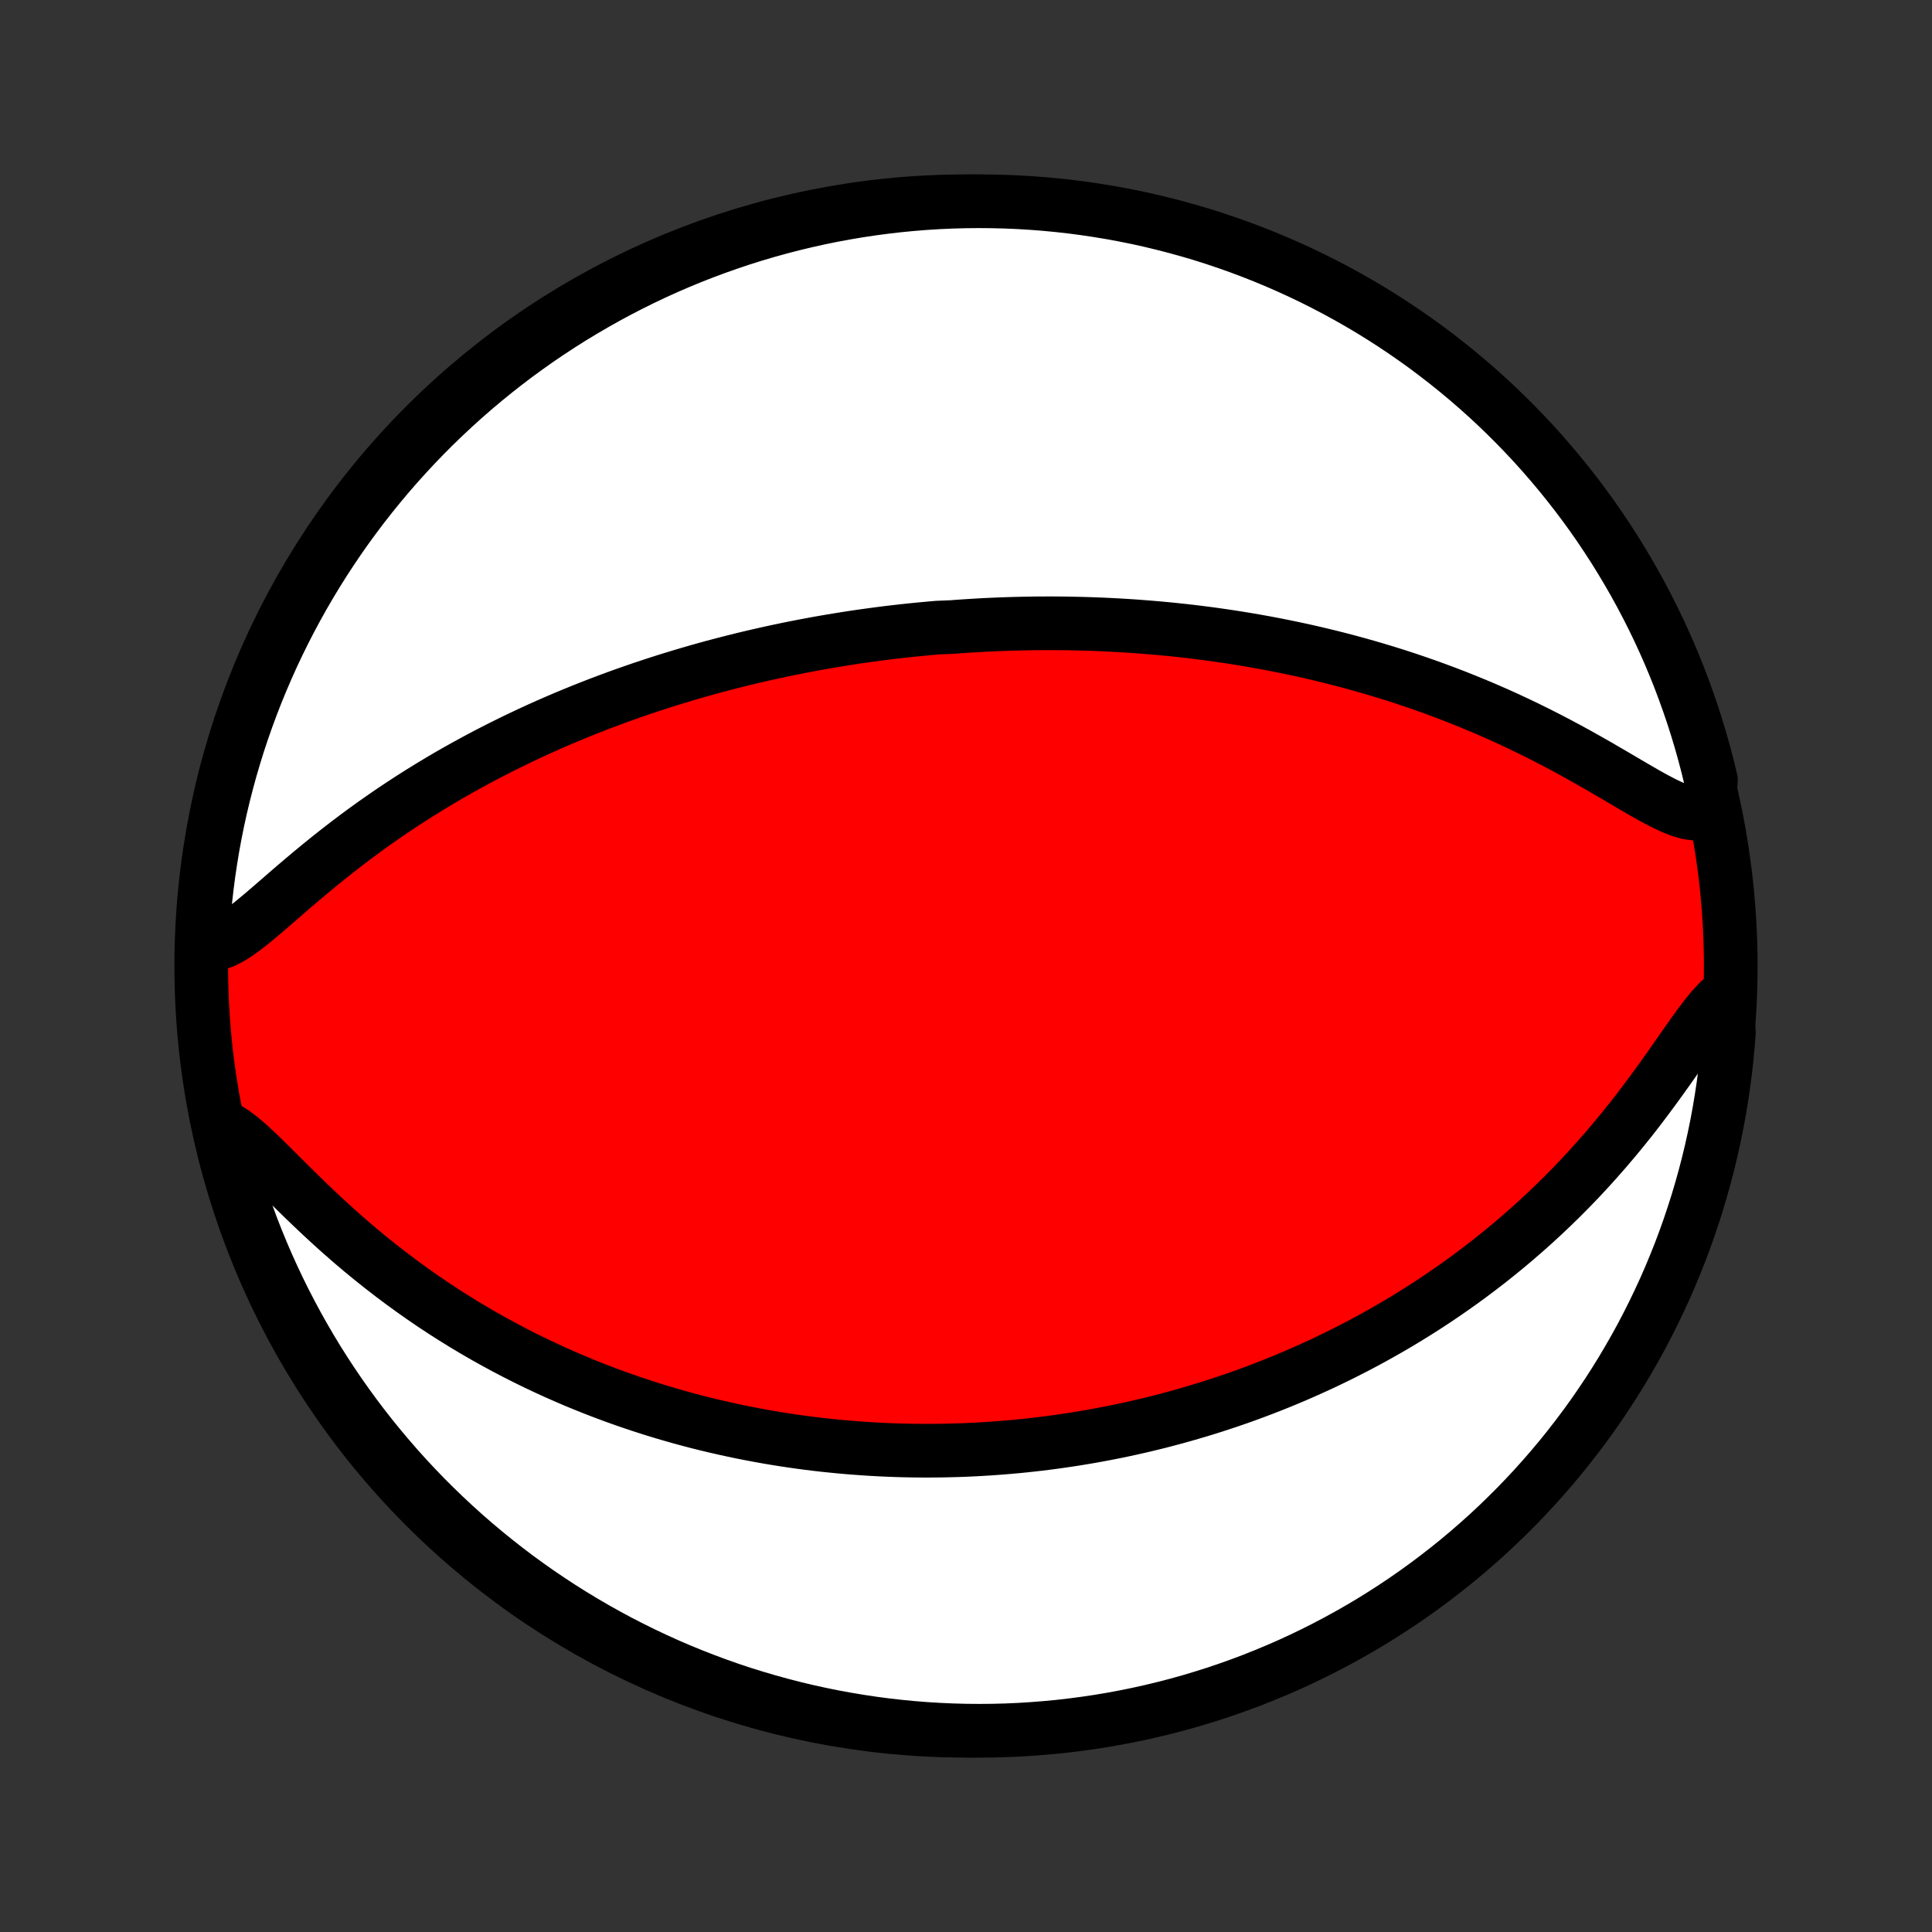 <?xml version="1.0" encoding="utf-8" standalone="no"?>
<!DOCTYPE svg PUBLIC "-//W3C//DTD SVG 1.1//EN"
  "http://www.w3.org/Graphics/SVG/1.1/DTD/svg11.dtd">
<!-- Created with matplotlib (http://matplotlib.org/) -->
<svg height="72pt" version="1.1" viewBox="0 0 72 72" width="72pt" xmlns="http://www.w3.org/2000/svg" xmlns:xlink="http://www.w3.org/1999/xlink">
 <rect x="0" y="0" width="72" height="72" fill="#333333" stroke="none"/>
 <defs>
  <style type="text/css">
*{stroke-linecap:butt;stroke-linejoin:round;}
  </style>
 </defs>
 <g id="figure_1">
  <g id="patch_1">
   <path d="
M0 72
L72 72
L72 0
L0 0
z
" style="fill:none;"/>
  </g>
  <g id="axes_1">
   <g id="PatchCollection_1">
    <defs>
     <path d="
M36 -7.5
C43.558 -7.5 50.808 -10.503 56.153 -15.848
C61.497 -21.192 64.5 -28.442 64.5 -36
C64.5 -43.558 61.497 -50.808 56.153 -56.153
C50.808 -61.497 43.558 -64.5 36 -64.5
C28.442 -64.5 21.192 -61.497 15.848 -56.153
C10.503 -50.808 7.5 -43.558 7.5 -36
C7.5 -28.442 10.503 -21.192 15.848 -15.848
C21.192 -10.503 28.442 -7.5 36 -7.5
z
" id="C0_0_a811fe30f3"/>
     <path d="
M63.699 -41.782
L63.462 -41.696
L63.204 -41.674
L62.928 -41.709
L62.636 -41.791
L62.33 -41.912
L62.011 -42.062
L61.682 -42.234
L61.343 -42.422
L60.997 -42.622
L60.644 -42.829
L60.286 -43.04
L59.922 -43.252
L59.555 -43.466
L59.184 -43.677
L58.81 -43.887
L58.433 -44.093
L58.055 -44.295
L57.675 -44.493
L57.294 -44.686
L56.913 -44.874
L56.531 -45.057
L56.15 -45.235
L55.768 -45.407
L55.388 -45.573
L55.008 -45.734
L54.629 -45.889
L54.252 -46.039
L53.876 -46.184
L53.502 -46.323
L53.13 -46.457
L52.759 -46.586
L52.391 -46.71
L52.026 -46.829
L51.662 -46.943
L51.301 -47.052
L50.943 -47.157
L50.587 -47.257
L50.234 -47.353
L49.884 -47.445
L49.536 -47.532
L49.191 -47.616
L48.849 -47.696
L48.51 -47.772
L48.173 -47.844
L47.839 -47.913
L47.508 -47.979
L47.18 -48.041
L46.854 -48.1
L46.531 -48.156
L46.211 -48.209
L45.894 -48.259
L45.578 -48.306
L45.266 -48.351
L44.956 -48.393
L44.648 -48.432
L44.343 -48.469
L44.04 -48.503
L43.739 -48.535
L43.441 -48.565
L43.145 -48.592
L42.851 -48.617
L42.559 -48.64
L42.268 -48.662
L41.98 -48.681
L41.694 -48.698
L41.409 -48.713
L41.126 -48.727
L40.845 -48.738
L40.565 -48.748
L40.287 -48.756
L40.01 -48.762
L39.735 -48.767
L39.461 -48.77
L39.188 -48.772
L38.916 -48.771
L38.646 -48.77
L38.376 -48.766
L38.108 -48.761
L37.84 -48.755
L37.573 -48.747
L37.307 -48.738
L37.042 -48.727
L36.778 -48.715
L36.514 -48.701
L36.25 -48.685
L35.987 -48.669
L35.724 -48.651
L35.462 -48.631
L34.938 -48.61
L34.676 -48.587
L34.414 -48.563
L34.153 -48.538
L33.891 -48.511
L33.629 -48.483
L33.367 -48.453
L33.105 -48.422
L32.842 -48.389
L32.579 -48.354
L32.316 -48.318
L32.051 -48.281
L31.787 -48.242
L31.522 -48.201
L31.256 -48.158
L30.989 -48.114
L30.722 -48.068
L30.453 -48.021
L30.184 -47.971
L29.914 -47.92
L29.642 -47.867
L29.37 -47.812
L29.096 -47.755
L28.821 -47.696
L28.545 -47.635
L28.267 -47.572
L27.988 -47.507
L27.708 -47.44
L27.426 -47.37
L27.142 -47.298
L26.857 -47.224
L26.57 -47.148
L26.282 -47.069
L25.991 -46.987
L25.699 -46.902
L25.405 -46.815
L25.109 -46.725
L24.811 -46.633
L24.511 -46.537
L24.209 -46.438
L23.905 -46.337
L23.599 -46.231
L23.29 -46.123
L22.98 -46.011
L22.668 -45.896
L22.353 -45.777
L22.037 -45.654
L21.718 -45.528
L21.397 -45.397
L21.074 -45.263
L20.749 -45.124
L20.422 -44.981
L20.093 -44.834
L19.762 -44.682
L19.429 -44.525
L19.094 -44.364
L18.758 -44.198
L18.42 -44.027
L18.081 -43.851
L17.74 -43.67
L17.398 -43.484
L17.054 -43.292
L16.71 -43.095
L16.365 -42.892
L16.02 -42.684
L15.674 -42.47
L15.328 -42.251
L14.982 -42.026
L14.636 -41.795
L14.291 -41.559
L13.947 -41.318
L13.604 -41.071
L13.263 -40.819
L12.923 -40.562
L12.586 -40.301
L12.251 -40.036
L11.919 -39.767
L11.59 -39.496
L11.265 -39.222
L10.944 -38.949
L10.628 -38.676
L10.316 -38.405
L10.01 -38.14
L9.709 -37.884
L9.414 -37.639
L9.126 -37.412
L8.845 -37.209
L8.571 -37.036
L8.305 -36.904
L8.046 -36.822
L7.797 -36.798
L7.557 -36.841
L7.537 -36.953
L7.567 -37.451
L7.605 -37.948
L7.652 -38.444
L7.708 -38.939
L7.772 -39.433
L7.845 -39.926
L7.926 -40.419
L8.016 -40.909
L8.114 -41.398
L8.221 -41.886
L8.337 -42.372
L8.461 -42.856
L8.593 -43.337
L8.734 -43.817
L8.882 -44.294
L9.04 -44.769
L9.205 -45.24
L9.379 -45.71
L9.56 -46.176
L9.75 -46.639
L9.948 -47.099
L10.153 -47.555
L10.367 -48.008
L10.588 -48.457
L10.817 -48.903
L11.054 -49.344
L11.298 -49.782
L11.55 -50.215
L11.809 -50.644
L12.076 -51.069
L12.35 -51.488
L12.631 -51.904
L12.919 -52.314
L13.215 -52.719
L13.517 -53.12
L13.826 -53.514
L14.142 -53.904
L14.464 -54.288
L14.793 -54.667
L15.129 -55.04
L15.471 -55.407
L15.819 -55.769
L16.173 -56.124
L16.534 -56.473
L16.9 -56.816
L17.272 -57.153
L17.65 -57.483
L18.033 -57.806
L18.422 -58.123
L18.816 -58.433
L19.215 -58.737
L19.62 -59.033
L20.03 -59.323
L20.444 -59.605
L20.863 -59.88
L21.287 -60.148
L21.715 -60.408
L22.148 -60.661
L22.584 -60.907
L23.025 -61.145
L23.47 -61.375
L23.919 -61.598
L24.371 -61.813
L24.827 -62.02
L25.286 -62.219
L25.749 -62.41
L26.215 -62.593
L26.683 -62.767
L27.155 -62.934
L27.629 -63.093
L28.105 -63.243
L28.585 -63.385
L29.066 -63.518
L29.55 -63.644
L30.035 -63.76
L30.522 -63.869
L31.011 -63.969
L31.502 -64.06
L31.994 -64.143
L32.487 -64.217
L32.981 -64.283
L33.476 -64.34
L33.972 -64.388
L34.468 -64.428
L34.965 -64.459
L35.462 -64.481
L35.96 -64.495
L36.457 -64.5
L36.954 -64.496
L37.451 -64.484
L37.948 -64.463
L38.444 -64.433
L38.939 -64.395
L39.433 -64.348
L39.926 -64.293
L40.419 -64.228
L40.909 -64.155
L41.398 -64.074
L41.886 -63.984
L42.372 -63.886
L42.856 -63.779
L43.337 -63.663
L43.817 -63.539
L44.294 -63.407
L44.769 -63.267
L45.24 -63.118
L45.71 -62.96
L46.176 -62.795
L46.639 -62.621
L47.099 -62.44
L47.555 -62.25
L48.008 -62.052
L48.457 -61.847
L48.903 -61.633
L49.344 -61.412
L49.782 -61.183
L50.215 -60.946
L50.644 -60.702
L51.069 -60.45
L51.488 -60.191
L51.904 -59.924
L52.314 -59.65
L52.719 -59.369
L53.12 -59.081
L53.514 -58.785
L53.904 -58.483
L54.288 -58.174
L54.667 -57.858
L55.04 -57.536
L55.407 -57.207
L55.769 -56.871
L56.124 -56.529
L56.473 -56.181
L56.816 -55.827
L57.153 -55.467
L57.483 -55.1
L57.806 -54.728
L58.123 -54.35
L58.433 -53.967
L58.737 -53.578
L59.033 -53.184
L59.323 -52.785
L59.605 -52.38
L59.88 -51.97
L60.148 -51.556
L60.408 -51.137
L60.661 -50.713
L60.907 -50.285
L61.145 -49.852
L61.375 -49.416
L61.598 -48.975
L61.813 -48.53
L62.02 -48.081
L62.219 -47.629
L62.41 -47.173
L62.593 -46.714
L62.767 -46.251
L62.934 -45.785
L63.093 -45.317
L63.243 -44.845
L63.385 -44.371
L63.518 -43.895
L63.644 -43.415
L63.76 -42.934
z
" id="C0_1_b99cb33cc8"/>
     <path d="
M64.282 -34.881
L64.037 -34.66
L63.791 -34.391
L63.542 -34.083
L63.288 -33.745
L63.029 -33.384
L62.765 -33.008
L62.495 -32.622
L62.22 -32.228
L61.938 -31.832
L61.65 -31.435
L61.357 -31.039
L61.059 -30.645
L60.755 -30.256
L60.447 -29.872
L60.134 -29.494
L59.817 -29.122
L59.496 -28.757
L59.173 -28.399
L58.846 -28.049
L58.517 -27.707
L58.185 -27.373
L57.851 -27.047
L57.516 -26.729
L57.179 -26.419
L56.842 -26.118
L56.503 -25.824
L56.164 -25.538
L55.825 -25.261
L55.486 -24.991
L55.147 -24.729
L54.808 -24.474
L54.47 -24.227
L54.132 -23.987
L53.795 -23.754
L53.459 -23.528
L53.125 -23.309
L52.791 -23.097
L52.459 -22.891
L52.128 -22.691
L51.798 -22.498
L51.47 -22.311
L51.144 -22.129
L50.819 -21.954
L50.496 -21.784
L50.174 -21.619
L49.854 -21.459
L49.536 -21.305
L49.22 -21.155
L48.905 -21.011
L48.592 -20.871
L48.281 -20.735
L47.971 -20.604
L47.663 -20.477
L47.357 -20.355
L47.052 -20.237
L46.749 -20.122
L46.448 -20.011
L46.148 -19.904
L45.849 -19.801
L45.552 -19.702
L45.257 -19.605
L44.963 -19.512
L44.67 -19.423
L44.378 -19.337
L44.088 -19.253
L43.799 -19.173
L43.511 -19.096
L43.224 -19.021
L42.938 -18.95
L42.653 -18.881
L42.368 -18.815
L42.085 -18.752
L41.803 -18.691
L41.521 -18.633
L41.24 -18.578
L40.96 -18.525
L40.68 -18.474
L40.4 -18.426
L40.121 -18.38
L39.843 -18.337
L39.565 -18.296
L39.287 -18.257
L39.009 -18.22
L38.731 -18.186
L38.453 -18.154
L38.176 -18.124
L37.898 -18.096
L37.62 -18.071
L37.342 -18.048
L37.064 -18.027
L36.785 -18.008
L36.506 -17.991
L36.227 -17.977
L35.947 -17.964
L35.666 -17.954
L35.385 -17.947
L35.103 -17.941
L34.821 -17.938
L34.537 -17.936
L34.253 -17.938
L33.967 -17.941
L33.681 -17.947
L33.394 -17.955
L33.105 -17.966
L32.815 -17.979
L32.524 -17.995
L32.231 -18.013
L31.937 -18.034
L31.641 -18.057
L31.344 -18.083
L31.046 -18.112
L30.745 -18.143
L30.443 -18.177
L30.139 -18.215
L29.833 -18.255
L29.525 -18.299
L29.215 -18.345
L28.904 -18.395
L28.59 -18.448
L28.273 -18.505
L27.955 -18.565
L27.634 -18.628
L27.312 -18.696
L26.986 -18.767
L26.659 -18.842
L26.328 -18.921
L25.996 -19.004
L25.661 -19.092
L25.323 -19.184
L24.983 -19.281
L24.64 -19.382
L24.295 -19.488
L23.947 -19.6
L23.596 -19.716
L23.243 -19.838
L22.888 -19.965
L22.53 -20.098
L22.169 -20.237
L21.806 -20.382
L21.44 -20.532
L21.073 -20.69
L20.703 -20.853
L20.33 -21.024
L19.956 -21.201
L19.58 -21.385
L19.202 -21.577
L18.822 -21.776
L18.441 -21.982
L18.058 -22.196
L17.675 -22.418
L17.29 -22.648
L16.905 -22.886
L16.52 -23.132
L16.134 -23.386
L15.749 -23.649
L15.364 -23.92
L14.98 -24.199
L14.597 -24.486
L14.216 -24.781
L13.836 -25.084
L13.459 -25.394
L13.085 -25.711
L12.714 -26.035
L12.347 -26.365
L11.985 -26.699
L11.627 -27.037
L11.274 -27.377
L10.927 -27.718
L10.586 -28.056
L10.253 -28.389
L9.927 -28.712
L9.609 -29.021
L9.3 -29.309
L9 -29.568
L8.71 -29.789
L8.43 -29.964
L8.231 -30.081
L8.347 -29.588
L8.471 -29.104
L8.604 -28.622
L8.746 -28.143
L8.895 -27.666
L9.053 -27.192
L9.219 -26.72
L9.393 -26.251
L9.576 -25.785
L9.766 -25.323
L9.964 -24.863
L10.171 -24.407
L10.385 -23.954
L10.607 -23.505
L10.837 -23.06
L11.074 -22.619
L11.319 -22.182
L11.571 -21.749
L11.831 -21.32
L12.099 -20.896
L12.373 -20.477
L12.655 -20.062
L12.944 -19.652
L13.24 -19.247
L13.543 -18.847
L13.852 -18.453
L14.169 -18.063
L14.492 -17.68
L14.821 -17.301
L15.157 -16.929
L15.5 -16.562
L15.848 -16.201
L16.203 -15.847
L16.564 -15.498
L16.931 -15.155
L17.303 -14.819
L17.681 -14.49
L18.065 -14.167
L18.455 -13.851
L18.849 -13.541
L19.249 -13.238
L19.654 -12.942
L20.064 -12.653
L20.479 -12.372
L20.898 -12.097
L21.323 -11.83
L21.751 -11.57
L22.184 -11.318
L22.621 -11.073
L23.062 -10.835
L23.508 -10.606
L23.956 -10.384
L24.409 -10.17
L24.865 -9.963
L25.325 -9.765
L25.788 -9.575
L26.254 -9.393
L26.723 -9.218
L27.194 -9.052
L27.669 -8.894
L28.146 -8.745
L28.625 -8.604
L29.107 -8.471
L29.59 -8.346
L30.076 -8.23
L30.563 -8.123
L31.052 -8.023
L31.543 -7.933
L32.035 -7.851
L32.528 -7.777
L33.022 -7.712
L33.517 -7.656
L34.013 -7.608
L34.51 -7.569
L35.007 -7.539
L35.504 -7.517
L36.001 -7.504
L36.499 -7.5
L36.996 -7.504
L37.493 -7.517
L37.989 -7.539
L38.485 -7.57
L38.98 -7.609
L39.474 -7.656
L39.968 -7.713
L40.46 -7.778
L40.95 -7.851
L41.439 -7.933
L41.927 -8.024
L42.412 -8.123
L42.896 -8.231
L43.378 -8.347
L43.857 -8.471
L44.334 -8.604
L44.808 -8.746
L45.28 -8.895
L45.749 -9.053
L46.215 -9.219
L46.678 -9.393
L47.137 -9.576
L47.593 -9.766
L48.046 -9.964
L48.495 -10.171
L48.94 -10.385
L49.381 -10.607
L49.818 -10.837
L50.251 -11.074
L50.68 -11.319
L51.104 -11.571
L51.523 -11.831
L51.938 -12.099
L52.348 -12.373
L52.753 -12.655
L53.153 -12.944
L53.547 -13.24
L53.937 -13.543
L54.32 -13.852
L54.699 -14.169
L55.071 -14.492
L55.438 -14.821
L55.799 -15.157
L56.153 -15.5
L56.502 -15.848
L56.844 -16.203
L57.181 -16.564
L57.51 -16.931
L57.833 -17.303
L58.15 -17.681
L58.459 -18.065
L58.762 -18.455
L59.058 -18.849
L59.347 -19.249
L59.628 -19.654
L59.903 -20.064
L60.17 -20.479
L60.43 -20.898
L60.682 -21.323
L60.927 -21.751
L61.165 -22.184
L61.394 -22.621
L61.616 -23.062
L61.83 -23.508
L62.037 -23.956
L62.235 -24.409
L62.425 -24.865
L62.608 -25.325
L62.782 -25.788
L62.948 -26.254
L63.105 -26.723
L63.255 -27.194
L63.396 -27.669
L63.529 -28.146
L63.654 -28.625
L63.77 -29.107
L63.877 -29.59
L63.977 -30.076
L64.067 -30.563
L64.149 -31.052
L64.223 -31.543
L64.288 -32.035
L64.344 -32.528
L64.392 -33.022
L64.431 -33.517
z
" id="C0_2_49decd85a0"/>
    </defs>
    <g clip-path="url(#p1bffca34e9)">
     <use style="fill:#ff0000;stroke:#000000;stroke-width:2.0;" x="0.0" xlink:href="#C0_0_a811fe30f3" y="72.0"/>
    </g>
    <g clip-path="url(#p1bffca34e9)">
     <use style="fill:#ffffff;stroke:#000000;stroke-width:2.0;" x="0.0" xlink:href="#C0_1_b99cb33cc8" y="72.0"/>
    </g>
    <g clip-path="url(#p1bffca34e9)">
     <use style="fill:#ffffff;stroke:#000000;stroke-width:2.0;" x="0.0" xlink:href="#C0_2_49decd85a0" y="72.0"/>
    </g>
   </g>
  </g>
 </g>
 <defs>
  <clipPath id="p1bffca34e9">
   <rect height="72.0" width="72.0" x="0.0" y="0.0"/>
  </clipPath>
 </defs>
</svg>
